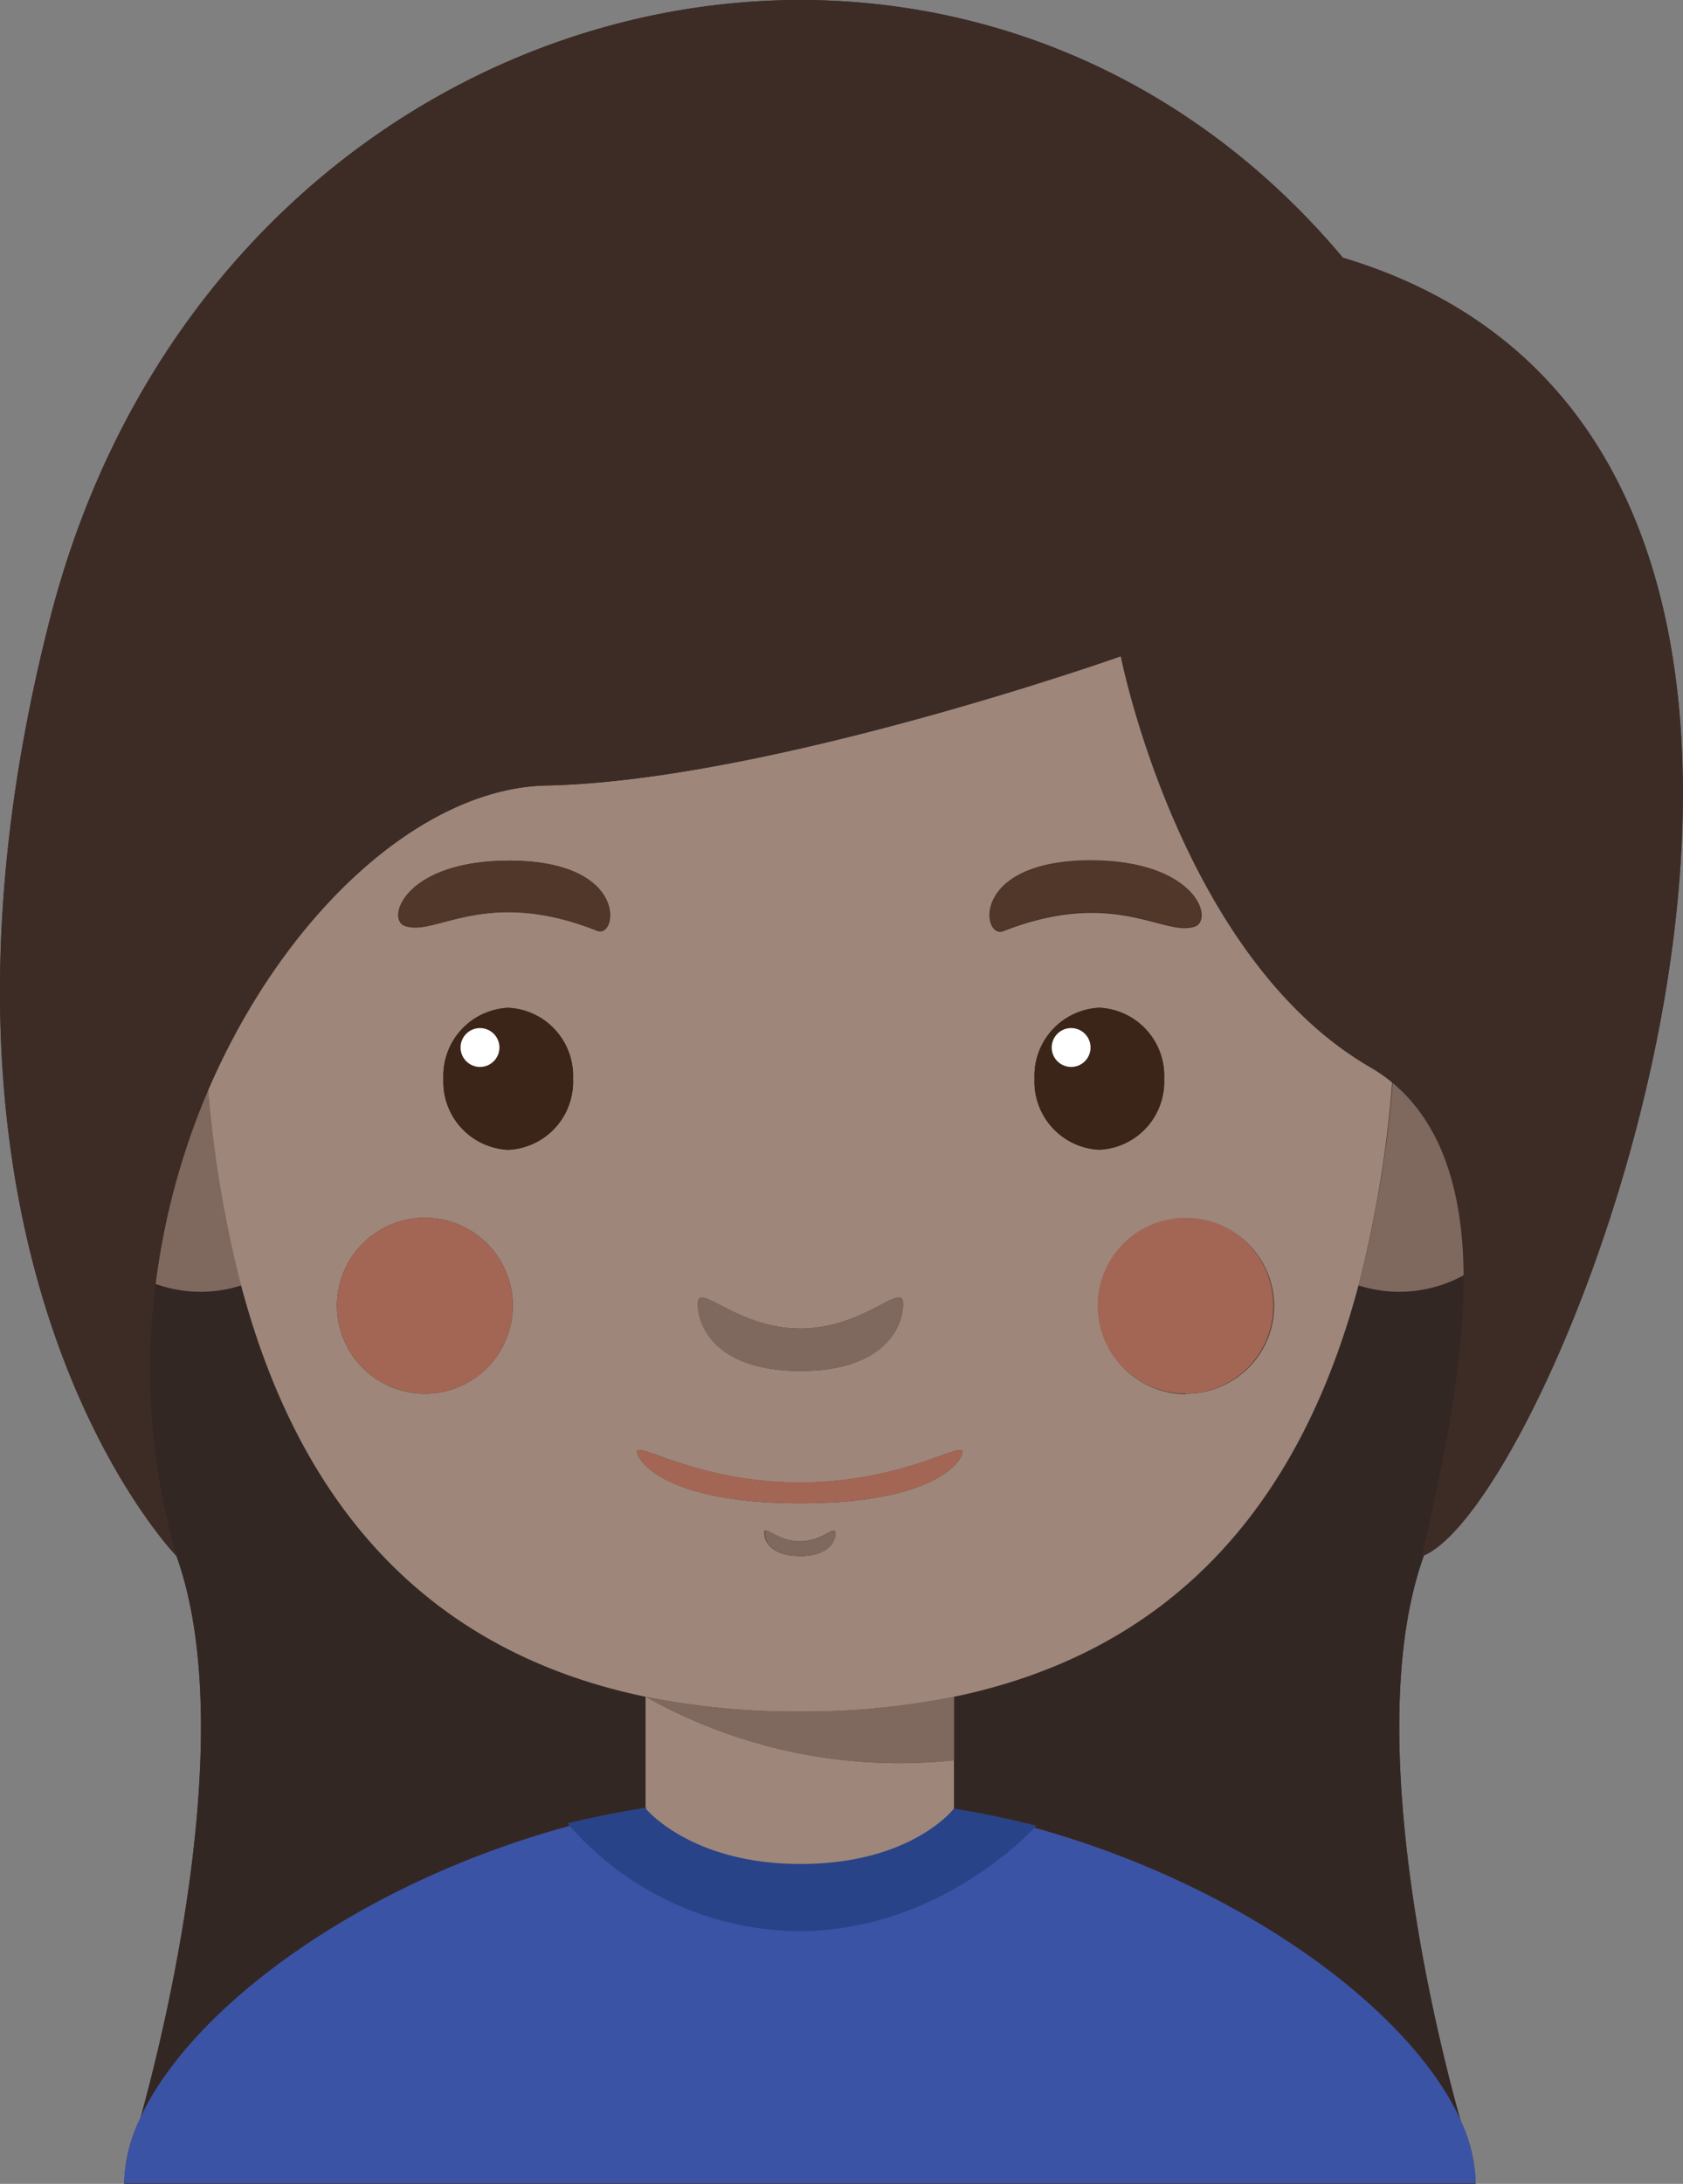 <svg id="Layer_1" data-name="Layer 1" xmlns="http://www.w3.org/2000/svg" viewBox="0 0 128.26 166.37"><rect x="0" y="0" width="128.26" height="166.37" fill="#808080" stroke="none"/><defs><style>.cls-1{fill:#3d2c26;}.cls-2{fill:#332724;}.cls-3{fill:#7f685e;}.cls-4{fill:#9e867a;}.cls-5{fill:#3b2519;}.cls-6{fill:#fff;}.cls-7{fill:#51362a;}.cls-8{fill:#a36654;}.cls-9{fill:#3b53a4;}.cls-10{fill:#294389;}</style></defs><title>avatar-eva</title><path class="cls-1" d="M50.5,56.54l0-.05C61.2,52,92.15-28,44.34-42.37,14.71-77.64-41.73-63.53-54.19-14.86s9.64,71.4,9.64,71.4c4.84,13.5-1.07,36.79-2.75,42.83a12,12,0,0,0-1.24,5h103a11.77,11.77,0,0,0-1.13-4.76C51.73,94,45.6,70.21,50.5,56.54Z" transform="translate(58 62)"/><path class="cls-2" d="M-14.56,77.13l-.18-.22c2-.47,3.95-.86,5.94-1.19V67.26h0c-18.56-3.85-27-17-30.82-31.34a10.14,10.14,0,0,1-3.09.49,10.17,10.17,0,0,1-3.44-.6,50.6,50.6,0,0,0,1.6,20.73c4.84,13.5-1.07,36.79-2.75,42.83C-43.38,90.95-30.53,81.47-14.56,77.13Z" transform="translate(58 62)"/><path class="cls-2" d="M53.59,35.1a10.27,10.27,0,0,1-5,1.3,10.14,10.14,0,0,1-3.09-.49C41.72,50.25,33.27,63.4,14.71,67.26V72.1h0v3.66h0c2.1.35,4.19.78,6.26,1.29l-.16.17c16,4.42,28.75,14,32.51,22.37C51.73,94,45.6,70.21,50.5,56.54l0-.05-.11.05C51.86,50.2,53.66,42.22,53.59,35.1Z" transform="translate(58 62)"/><path class="cls-3" d="M14.71,72.1h0V67.26A57.78,57.78,0,0,1,3,68.39,57.79,57.79,0,0,1-8.8,67.26h0A39.44,39.44,0,0,0,14.71,72.1Z" transform="translate(58 62)"/><path class="cls-3" d="M-42.14,21.06a55.06,55.06,0,0,0-4,14.75,10.17,10.17,0,0,0,3.44.6,10.14,10.14,0,0,0,3.09-.49A89.27,89.27,0,0,1-42.14,21.06Z" transform="translate(58 62)"/><path class="cls-3" d="M45.53,35.92a10.14,10.14,0,0,0,3.09.49,10.27,10.27,0,0,0,5-1.3c-.06-6-1.44-11.4-5.48-14.69A90.26,90.26,0,0,1,45.53,35.92Z" transform="translate(58 62)"/><path class="cls-4" d="M14.71,67.26c18.56-3.85,27-17,30.82-31.34a90.26,90.26,0,0,0,2.57-15.5,12.57,12.57,0,0,0-1.65-1.14c-14.55-8.41-19-31.3-19-31.3S.6-2.51-16.33-2.16c-9.57.2-20,9.76-25.81,23.22a89.27,89.27,0,0,0,2.51,14.85C-35.82,50.25-27.37,63.41-8.8,67.26A57.79,57.79,0,0,0,3,68.39,57.78,57.78,0,0,0,14.71,67.26ZM3,56.54C.73,56.54.25,55.39.25,54.77s1,.65,2.71.65,2.7-1.26,2.7-.65S5.17,56.54,3,56.54ZM20.84,20.18a5.19,5.19,0,0,1,4.94-5.41,5.19,5.19,0,0,1,4.94,5.41,5.19,5.19,0,0,1-4.94,5.41A5.19,5.19,0,0,1,20.84,20.18ZM3,39.21c4.88,0,7.82-3.65,7.82-1.88S9.36,42.44,3,42.44s-7.82-3.35-7.82-5.11S-1.93,39.21,3,39.21Zm29.4,5a6.7,6.7,0,1,1,6.7-6.7A6.7,6.7,0,0,1,32.35,44.17ZM25.11,3.57c8,0,9.38,4.41,8,5-2.34.9-6.09-3-14.67.38C16.84,9.53,15.91,3.57,25.11,3.57Zm-44.31,0c9.2,0,8.26,6,6.7,5.34-8.58-3.42-12.33.51-14.67-.38C-28.58,8-27.17,3.57-19.2,3.57Zm-6.42,40.6a6.7,6.7,0,0,1-6.7-6.7,6.7,6.7,0,0,1,6.7-6.7,6.7,6.7,0,0,1,6.7,6.7A6.7,6.7,0,0,1-25.62,44.17Zm6.35-18.58a5.19,5.19,0,0,1-4.94-5.41,5.19,5.19,0,0,1,4.94-5.41,5.19,5.19,0,0,1,4.94,5.41A5.19,5.19,0,0,1-19.27,25.59Zm9.83,23c0-.8,4.66,2.35,12.39,2.35s12.39-3.15,12.39-2.35S13.11,52.52,3,52.52-9.44,49.38-9.44,48.58Z" transform="translate(58 62)"/><path class="cls-5" d="M-19.27,14.78a5.19,5.19,0,0,0-4.94,5.41,5.19,5.19,0,0,0,4.94,5.41,5.19,5.19,0,0,0,4.94-5.41A5.19,5.19,0,0,0-19.27,14.78Zm-2.15,4.5A1.47,1.47,0,0,1-22.9,17.8a1.48,1.48,0,0,1,1.48-1.48,1.48,1.48,0,0,1,1.48,1.48A1.48,1.48,0,0,1-21.42,19.27Z" transform="translate(58 62)"/><circle class="cls-6" cx="36.58" cy="79.8" r="1.48"/><path class="cls-7" d="M-27.17,8.52c2.34.9,6.09-3,14.67.38,1.56.63,2.5-5.34-6.7-5.34C-27.17,3.57-28.58,8-27.17,8.52Z" transform="translate(58 62)"/><path class="cls-5" d="M30.72,20.18a5.19,5.19,0,0,0-4.94-5.41,5.19,5.19,0,0,0-4.94,5.41,5.19,5.19,0,0,0,4.94,5.41A5.19,5.19,0,0,0,30.72,20.18Zm-7.09-.91a1.48,1.48,0,1,1,1.48-1.48A1.48,1.48,0,0,1,23.63,19.27Z" transform="translate(58 62)"/><circle class="cls-6" cx="81.63" cy="79.8" r="1.48"/><path class="cls-7" d="M18.41,8.91c8.58-3.42,12.33.51,14.67-.38,1.41-.54,0-5-8-5C15.91,3.57,16.84,9.53,18.41,8.91Z" transform="translate(58 62)"/><path class="cls-3" d="M3,42.44c6.41,0,7.82-3.35,7.82-5.11S7.83,39.21,3,39.21s-7.82-3.65-7.82-1.88S-3.46,42.44,3,42.44Z" transform="translate(58 62)"/><path class="cls-3" d="M3,55.43c-1.69,0-2.71-1.26-2.71-.65S.73,56.54,3,56.54s2.7-1.16,2.7-1.77S4.64,55.43,3,55.43Z" transform="translate(58 62)"/><path class="cls-8" d="M15.34,48.58c0-.8-4.66,2.35-12.39,2.35S-9.44,47.78-9.44,48.58-7.21,52.52,3,52.52,15.34,49.38,15.34,48.58Z" transform="translate(58 62)"/><circle class="cls-8" cx="32.38" cy="99.47" r="6.7"/><circle class="cls-8" cx="90.35" cy="99.47" r="6.7"/><path class="cls-9" d="M20.81,77.23c-1.39,1.45-8.1,7.86-18,7.86a23.55,23.55,0,0,1-17.37-8c-16,4.33-28.82,13.81-32.74,22.23a12,12,0,0,0-1.24,5h103a11.77,11.77,0,0,0-1.13-4.76C49.56,91.19,36.77,81.65,20.81,77.23Z" transform="translate(58 62)"/><path class="cls-10" d="M14.71,75.78h0C14.6,75.9,11.15,80,3,80S-8.8,75.77-8.8,75.77l.18-.06-.18,0c-2,.33-4,.72-5.94,1.19l.18.22a23.55,23.55,0,0,0,17.37,8c9.91,0,16.62-6.41,18-7.86l.16-.17C18.91,76.56,16.81,76.13,14.71,75.78Z" transform="translate(58 62)"/><path class="cls-4" d="M-8.8,75.77S-5.37,80,3,80,14.6,75.9,14.7,75.78h0V72.1A39.44,39.44,0,0,1-8.8,67.26v8.47l.18,0Z" transform="translate(58 62)"/><path class="cls-1" d="M-46.15,35.81a55.06,55.06,0,0,1,4-14.75C-36.37,7.61-25.9-2-16.33-2.16.6-2.51,27.41-12,27.41-12s4.5,22.9,19,31.3a12.57,12.57,0,0,1,1.65,1.14c4,3.29,5.43,8.68,5.48,14.69.07,7.12-1.73,15.09-3.17,21.44l.11-.05C61.2,52,92.15-28,44.34-42.37,14.71-77.64-41.73-63.53-54.19-14.86s9.64,71.4,9.64,71.4A50.6,50.6,0,0,1-46.15,35.81Z" transform="translate(58 62)"/></svg>